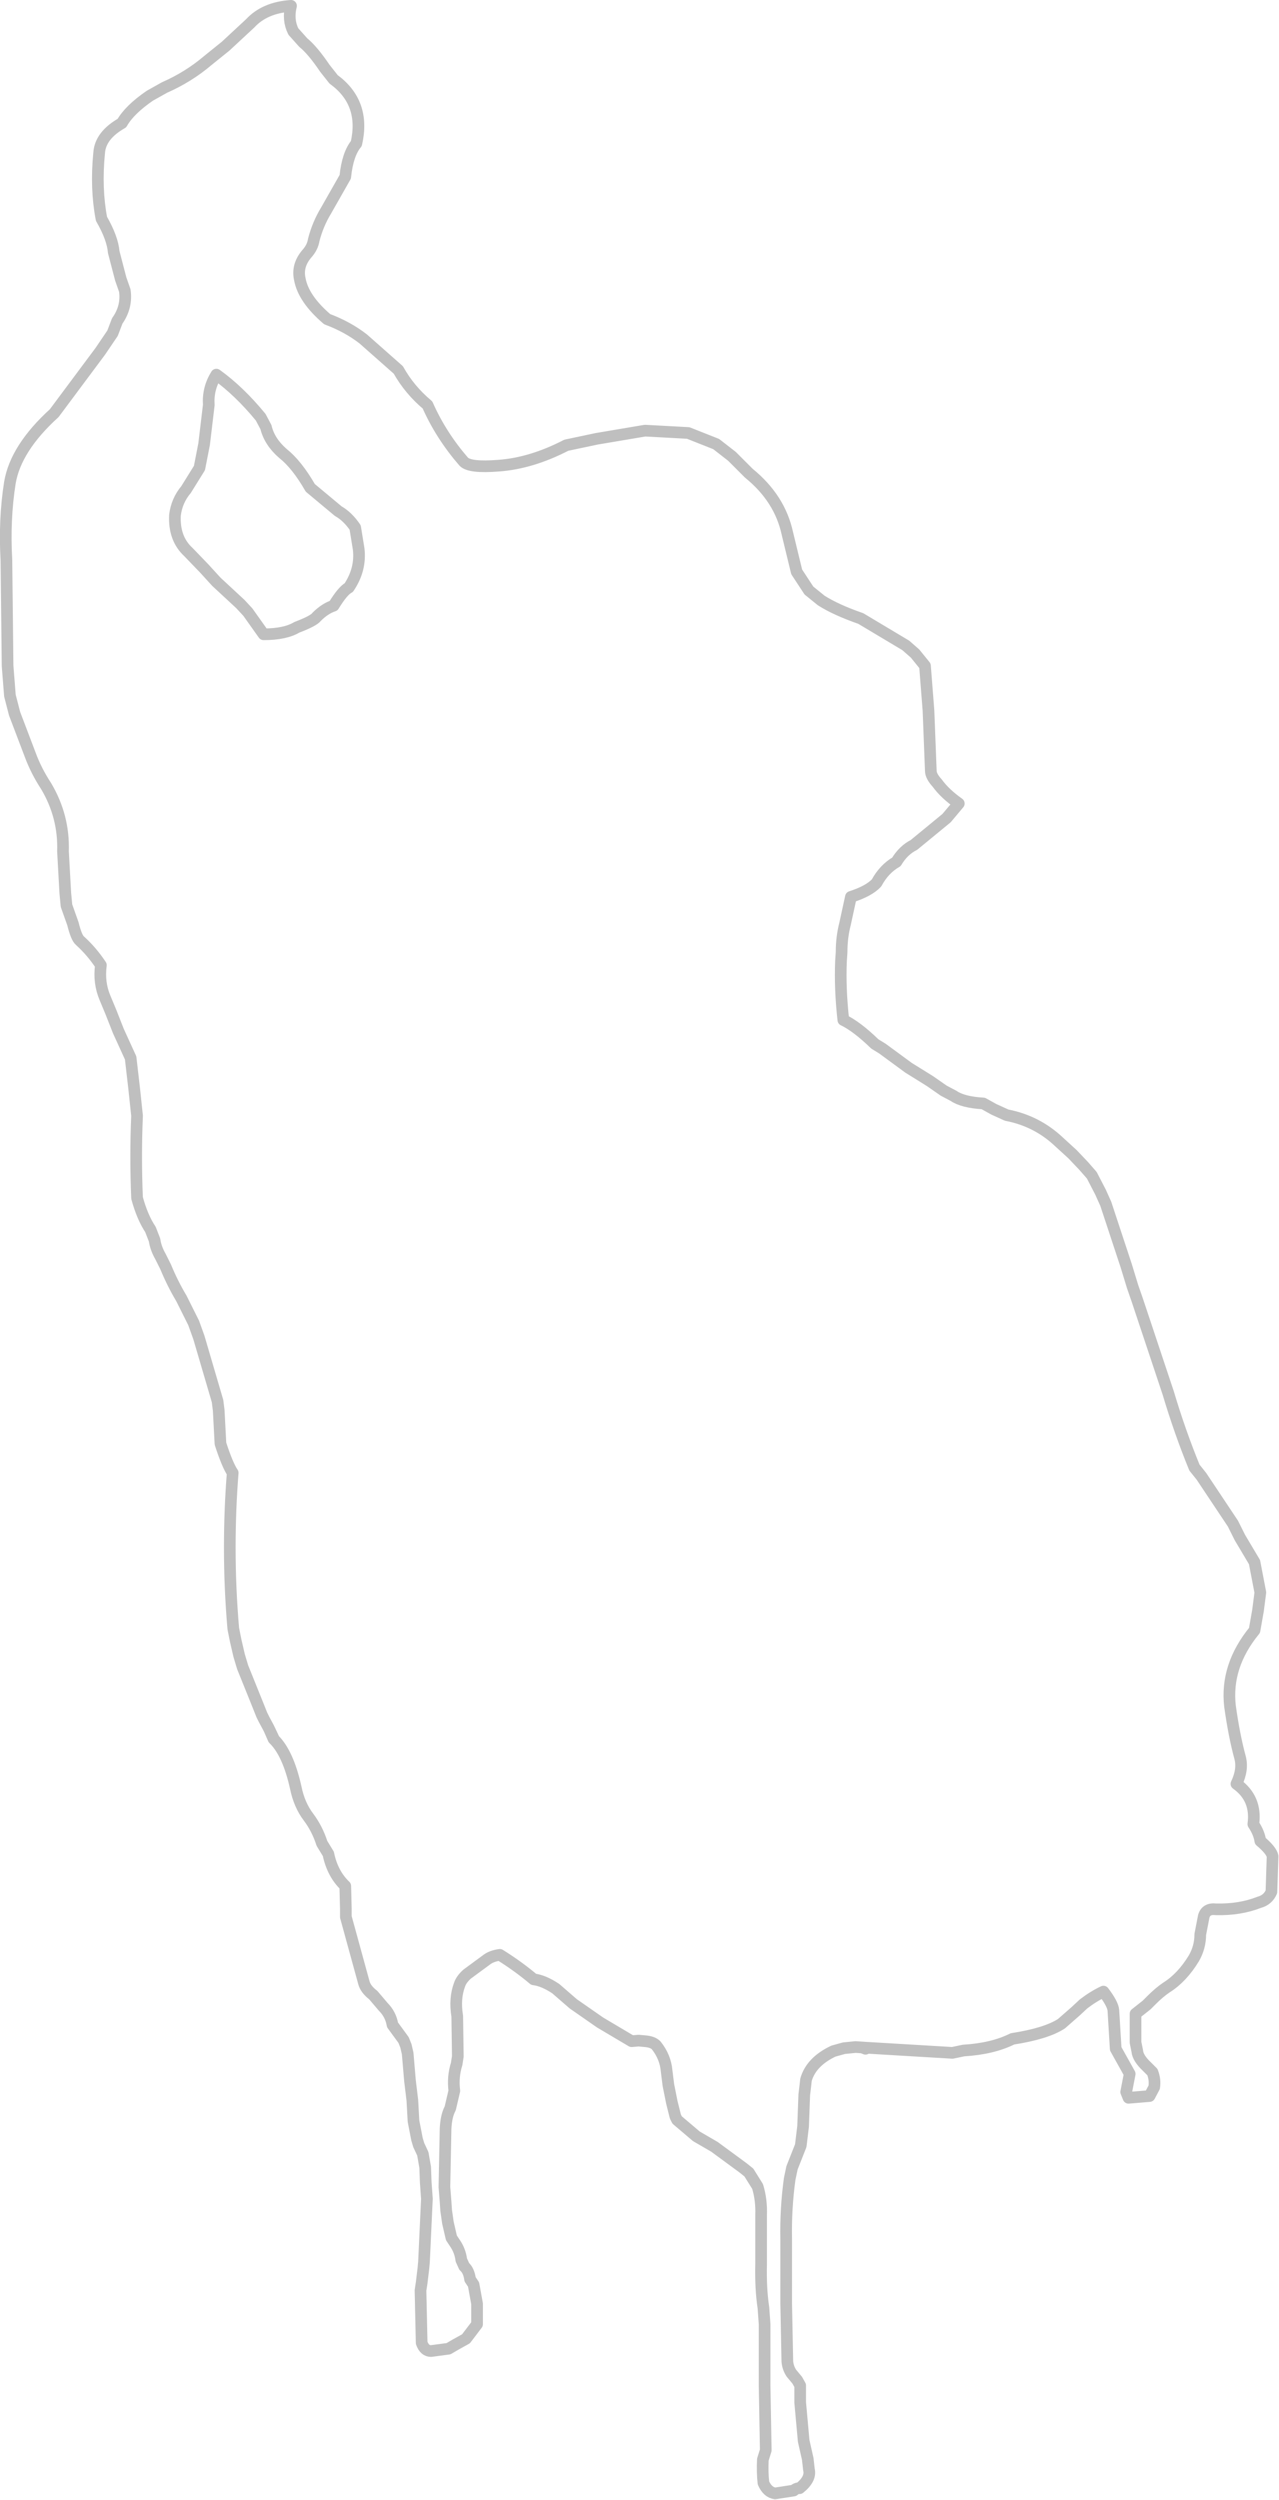 <?xml version="1.0" encoding="UTF-8" standalone="no"?>
<svg xmlns:xlink="http://www.w3.org/1999/xlink" height="214.2px" width="109.65px" xmlns="http://www.w3.org/2000/svg">
  <g transform="matrix(1.0, 0.0, 0.0, 1.0, -201.05, -268.1)">
    <path d="M226.0 268.6 Q223.75 268.75 222.5 270.1 L220.4 272.05 218.85 273.3 Q217.2 274.7 215.15 275.6 L213.9 276.3 Q212.15 277.5 211.5 278.65 209.65 279.7 209.55 281.2 209.25 284.25 209.75 286.85 210.7 288.5 210.8 289.7 L211.4 292.0 211.75 293.0 Q211.95 294.4 211.1 295.6 L210.7 296.65 209.65 298.2 205.7 303.5 Q202.4 306.5 201.9 309.45 201.4 312.6 201.6 316.1 L201.7 325.15 201.9 327.7 202.3 329.25 203.65 332.8 Q204.15 334.15 205.0 335.45 206.55 338.05 206.45 341.05 L206.65 344.65 206.75 345.7 207.3 347.25 Q207.6 348.45 207.9 348.7 208.9 349.6 209.7 350.8 209.5 352.3 210.05 353.6 L210.55 354.8 211.2 356.45 212.25 358.75 212.55 361.35 212.8 363.7 Q212.65 367.2 212.8 370.75 213.25 372.4 213.95 373.45 L214.3 374.35 Q214.4 375.05 214.8 375.75 L215.25 376.65 Q215.85 378.1 216.6 379.35 L217.65 381.45 218.1 382.7 219.7 388.15 219.8 388.95 219.95 391.8 Q220.55 393.65 221.0 394.3 220.75 397.45 220.75 400.7 220.75 404.2 221.05 407.65 L221.25 408.65 221.55 409.95 221.85 410.95 223.1 414.05 223.5 415.05 223.7 415.45 224.05 416.1 224.15 416.3 224.55 417.15 Q225.75 418.35 226.4 421.25 226.7 422.75 227.5 423.8 228.25 424.8 228.65 426.05 L229.2 426.95 Q229.55 428.65 230.65 429.7 L230.7 431.65 230.7 432.35 232.25 438.0 Q232.4 438.55 233.05 439.05 L233.9 440.05 Q234.55 440.7 234.7 441.6 L235.65 442.9 235.85 443.4 236.0 444.05 236.2 446.4 236.4 448.05 236.5 449.85 236.8 451.4 236.95 451.9 237.3 452.65 237.5 453.8 237.55 455.1 237.65 456.5 237.4 461.9 237.35 462.45 237.2 463.7 237.1 464.35 237.2 468.85 Q237.45 469.55 238.0 469.55 L239.5 469.35 240.1 469.0 241.0 468.5 241.95 467.25 241.95 465.5 241.65 463.85 241.35 463.4 Q241.25 462.65 240.85 462.3 L240.6 461.75 Q240.5 460.95 240.05 460.3 L239.75 459.85 239.45 458.55 239.3 457.5 239.25 456.75 239.15 455.5 239.25 450.5 Q239.3 449.4 239.65 448.75 L240.0 447.25 Q239.85 446.05 240.2 444.95 L240.3 444.3 240.25 440.85 Q240.0 439.35 240.45 438.15 240.6 437.7 241.1 437.25 L242.8 436.0 Q243.2 435.7 243.9 435.6 245.5 436.6 246.8 437.7 247.65 437.8 248.7 438.5 L250.2 439.8 252.5 441.4 255.2 443.0 255.8 442.95 256.35 443.0 Q257.0 443.05 257.3 443.35 258.1 444.35 258.2 445.55 L258.35 446.75 258.65 448.25 258.95 449.45 259.1 449.75 260.75 451.15 262.3 452.05 264.75 453.85 265.25 454.25 266.0 455.45 Q266.35 456.6 266.3 457.9 L266.3 462.1 Q266.25 464.2 266.5 465.85 L266.6 467.25 266.6 472.5 266.7 478.05 266.45 478.85 Q266.4 479.95 266.5 480.85 266.85 481.65 267.5 481.75 L269.1 481.5 Q269.3 481.3 269.6 481.3 270.6 480.5 270.4 479.7 L270.3 478.8 269.95 477.25 269.65 473.95 269.65 472.5 269.4 472.05 268.9 471.45 Q268.6 471.0 268.55 470.45 L268.45 465.45 268.45 459.95 Q268.4 457.35 268.75 454.8 L268.95 453.85 269.7 451.95 269.9 450.3 270.0 447.6 270.1 446.75 270.15 446.3 Q270.6 444.75 272.5 443.85 L273.4 443.6 274.4 443.5 275.15 443.55 282.7 444.0 283.65 443.8 Q286.15 443.65 287.85 442.8 290.75 442.35 292.05 441.5 L293.25 440.45 293.95 439.8 Q294.8 439.15 295.65 438.75 296.45 439.8 296.5 440.35 L296.7 443.65 297.9 445.8 297.6 447.35 297.8 447.85 299.6 447.7 300.0 446.95 Q300.1 446.3 299.85 445.65 L299.4 445.2 Q298.6 444.45 298.55 443.85 L298.4 443.1 298.4 440.65 299.35 439.9 299.75 439.5 Q300.45 438.8 301.05 438.4 302.4 437.55 303.4 435.9 303.95 434.95 303.95 433.85 L304.25 432.3 Q304.45 431.6 305.3 431.7 307.35 431.75 309.0 431.1 309.75 430.9 310.05 430.2 L310.15 427.15 Q310.05 426.65 309.1 425.85 309.0 425.15 308.5 424.4 308.8 422.2 307.05 420.95 307.65 419.7 307.35 418.65 306.85 416.8 306.5 414.3 306.1 410.85 308.6 407.8 L308.9 406.1 309.1 404.55 308.6 401.95 307.35 399.85 306.75 398.65 304.05 394.6 303.45 393.85 Q302.2 390.8 301.2 387.45 L298.55 379.5 298.15 378.35 297.6 376.55 295.85 371.25 295.4 370.25 294.65 368.8 293.95 368.0 293.0 367.0 291.85 365.95 Q289.95 364.15 287.35 363.65 L286.25 363.15 285.35 362.65 Q283.6 362.55 282.8 362.0 L281.95 361.55 280.8 360.75 280.0 360.25 278.95 359.6 276.7 357.95 276.05 357.55 Q274.5 356.05 273.35 355.5 273.05 352.8 273.15 350.45 L273.2 349.7 Q273.2 348.4 273.5 347.25 L274.0 344.95 Q275.55 344.45 276.2 343.75 276.85 342.55 277.9 341.95 278.5 340.95 279.4 340.5 L282.2 338.2 283.25 336.95 Q282.05 336.1 281.4 335.2 280.85 334.6 280.85 334.15 L280.65 329.0 280.35 325.15 279.5 324.1 278.7 323.4 274.85 321.1 Q272.7 320.35 271.45 319.55 L270.4 318.7 269.35 317.1 268.55 313.8 Q267.9 310.8 265.25 308.65 L263.8 307.2 262.45 306.15 260.05 305.2 256.35 305.0 252.2 305.7 249.6 306.25 Q246.6 307.8 243.8 308.0 241.3 308.2 240.8 307.65 238.85 305.4 237.7 302.8 236.15 301.5 235.2 299.8 L232.2 297.15 Q230.85 296.1 229.1 295.45 227.05 293.7 226.75 292.0 226.5 290.85 227.35 289.85 227.85 289.3 227.95 288.65 228.3 287.3 229.0 286.15 L230.65 283.25 Q230.85 281.3 231.6 280.4 232.4 276.9 229.65 274.9 L228.9 273.95 Q227.85 272.4 227.05 271.75 L226.2 270.8 Q225.7 269.8 226.0 268.6 M223.85 304.7 L223.4 303.85 Q221.55 301.6 219.6 300.2 218.85 301.4 218.95 302.8 L218.55 306.15 218.15 308.2 217.0 310.05 Q216.2 311.0 216.05 312.25 215.95 314.25 217.2 315.4 L218.55 316.8 219.6 317.95 221.65 319.85 222.3 320.55 223.65 322.45 Q225.5 322.45 226.5 321.85 227.95 321.3 228.2 320.95 228.9 320.25 229.65 320.0 230.45 318.7 230.95 318.45 232.0 316.9 231.8 315.15 L231.5 313.3 Q230.85 312.35 230.05 311.9 L227.65 309.9 Q226.5 307.9 225.3 306.95 224.15 305.95 223.85 304.7 M275.25 443.65 L275.15 443.55 275.0 443.55 275.25 443.65 M224.15 416.3 L224.5 417.1 224.55 417.15" fill="none" stroke="#000000" stroke-linecap="round" stroke-linejoin="round" stroke-opacity="0.251" stroke-width="1.0"/>
  </g>
</svg>
